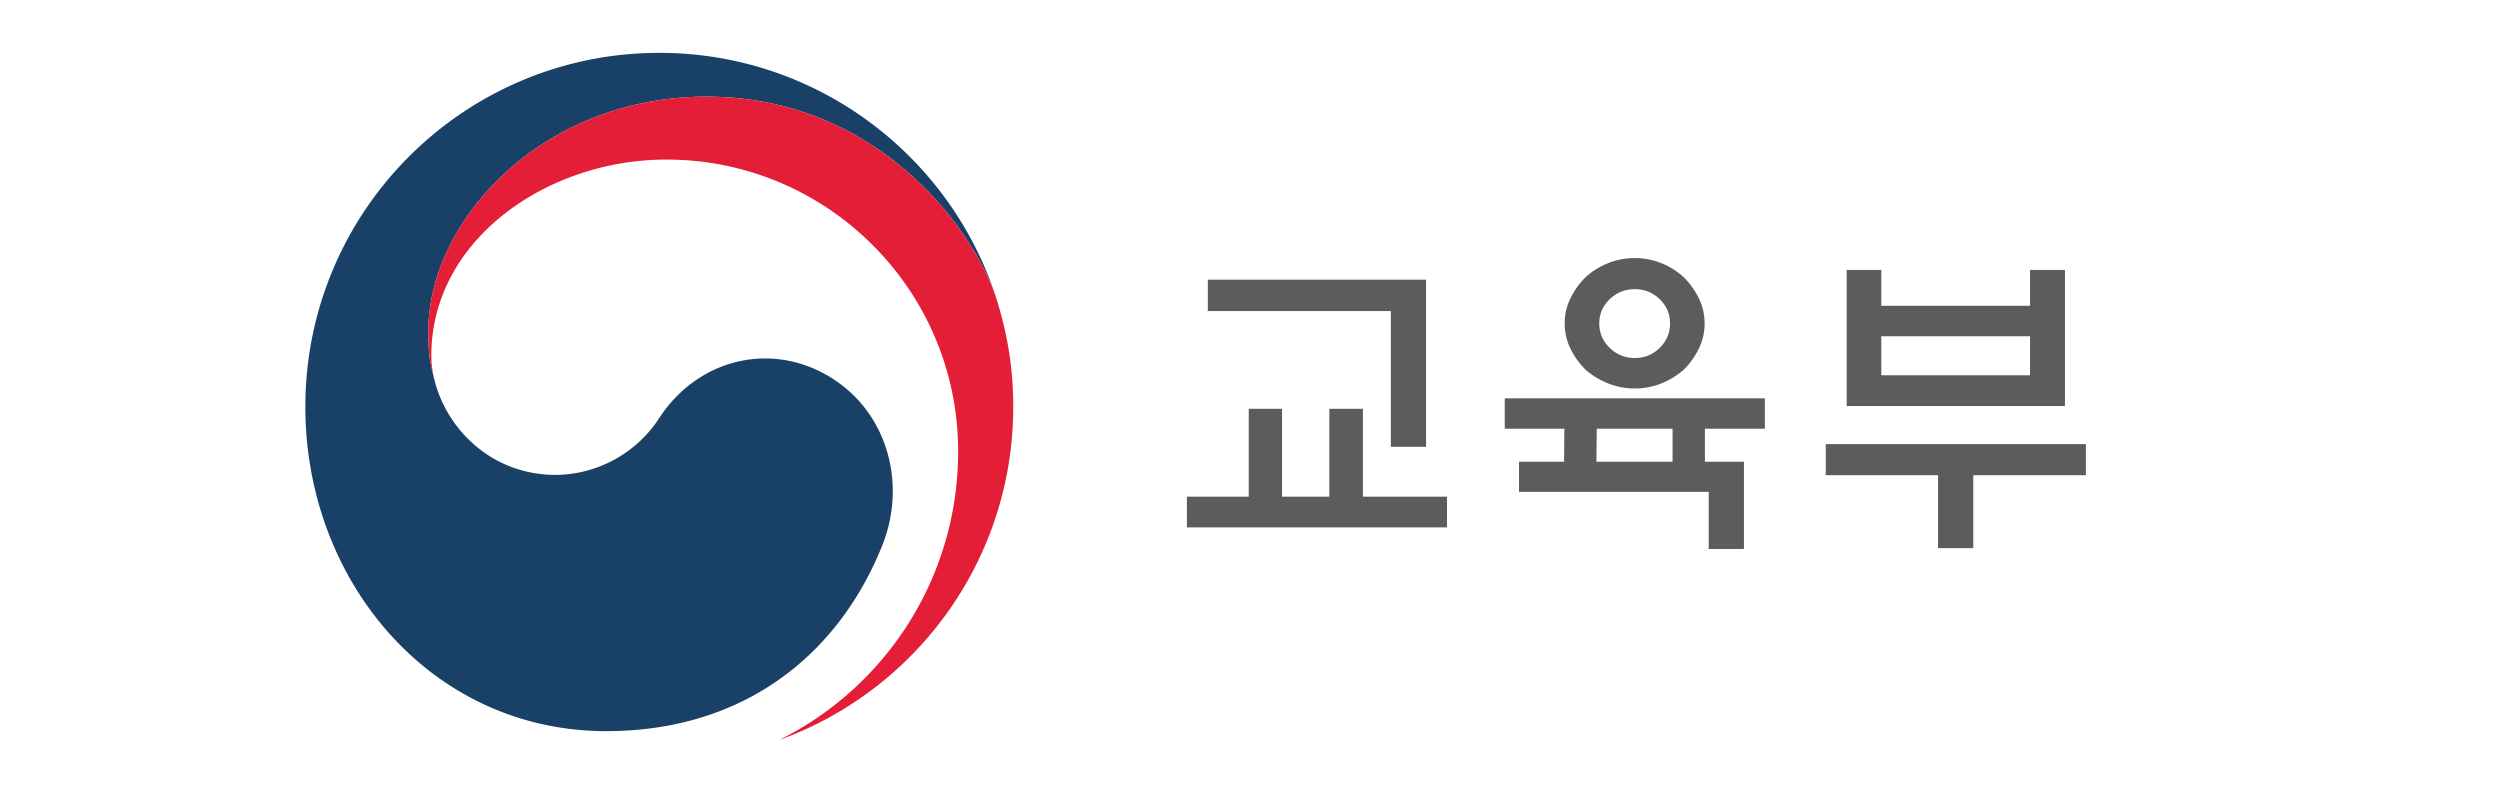 <svg xmlns="http://www.w3.org/2000/svg" xml:space="preserve" width="481.179" height="152.515" viewBox="0 0 481.179 152.515"><defs><clipPath id="a" clipPathUnits="userSpaceOnUse"><path d="M0 114.386h360.884V0H0Z"/></clipPath></defs><g clip-path="url(#a)" transform="matrix(1.333 0 0 -1.333 0 152.515)"><path d="M0 0c-8.613 5.855-19.646 3.467-25.436-5.338a17.998 17.998 0 0 0-14.968-8.269c-9.213 0-15.522 6.482-17.389 13.191h-.004c-.019.066-.031.119-.051.186-.017.076-.042.148-.06.228-.735 2.797-.914 4.135-.914 7.109 0 16.041 16.455 33.901 40.16 33.901 24.271 0 38.158-18.479 41.736-28.748-.06.179-.116.361-.179.545-6.889 20.086-25.936 34.527-48.358 34.527-28.222 0-51.11-22.879-51.11-51.109 0-25.231 18.199-46.828 43.44-46.828 20.135 0 33.664 11.289 39.871 26.843C10.144-15.254 7.732-5.252 0 0" style="fill:#194067;fill-opacity:1;fill-rule:nonzero;stroke:none" transform="translate(120.661 59.451)"/><path d="M0 0c-2.983 10.016-16.977 29.744-42.056 29.744-23.705 0-40.16-17.859-40.16-33.9 0-2.975.18-4.313.914-7.11a15.082 15.082 0 0 0-.47 3.647c0 16.703 16.728 28.279 33.92 28.279 23.276 0 42.143-18.869 42.143-42.139 0-18.246-10.499-34.035-25.755-41.623l.006-.011c19.663 7.121 33.706 25.955 33.706 48.072C2.248-9.807 1.546-5.191 0 0" style="fill:#e41e37;fill-opacity:1;fill-rule:nonzero;stroke:none" transform="translate(144.055 70.715)"/><path d="M0 0v19.602h-26.428v4.535H5.086V0Zm-20.52-7.193V5.494h4.811V-7.193h6.824V5.494h4.854V-7.193H8.107v-4.442h-37.558v4.442z" style="fill:#5c5c5b;fill-opacity:1;fill-rule:nonzero;stroke:none" transform="translate(200.825 49.897)"/><path d="M0 0c0 1.373-.496 2.541-1.488 3.504-.992.961-2.19 1.443-3.598 1.443-1.404 0-2.609-.482-3.617-1.443-1.008-.963-1.512-2.131-1.512-3.504 0-1.375.504-2.551 1.512-3.527 1.008-.979 2.213-1.465 3.617-1.465 1.408 0 2.606.486 3.598 1.465C-.496-2.551 0-1.375 0 0m-10.627-19.971H.365v4.764H-10.58ZM4.992 0a8.17 8.17 0 0 0-.824-3.619 11.214 11.214 0 0 0-2.152-3.024 11.043 11.043 0 0 0-3.207-1.992 10.153 10.153 0 0 0-3.895-.754c-1.373 0-2.676.252-3.914.754-1.236.504-2.314 1.168-3.23 1.992a11.152 11.152 0 0 0-2.153 3.024A8.143 8.143 0 0 0-15.207 0a8.14 8.14 0 0 0 .824 3.617 11.152 11.152 0 0 0 2.153 3.024A10.485 10.485 0 0 0-9 8.68c1.238.504 2.541.756 3.914.756 1.375 0 2.672-.252 3.895-.756a10.541 10.541 0 0 0 3.207-2.039 11.214 11.214 0 0 0 2.152-3.024A8.168 8.168 0 0 0 4.992 0m5.68-19.971v-12.595H5.588v8.246h-27.391v4.349h6.504l.045 4.764h-8.611v4.396h37.56v-4.396H5.037v-4.764z" style="fill:#5c5c5b;fill-opacity:1;fill-rule:nonzero;stroke:none" transform="translate(241.134 67.713)"/><path d="M293.118 65.863h-21.48v-5.635h21.48zm-21.48 4.397h21.48v5.176h5.039V55.787h-31.513v19.649h4.994zm-8.016-19.971h37.557v-4.488h-16.26V35.266h-5.084v10.535h-16.213z" style="fill:#5c5c5b;fill-opacity:1;fill-rule:nonzero;stroke:none"/></g></svg>